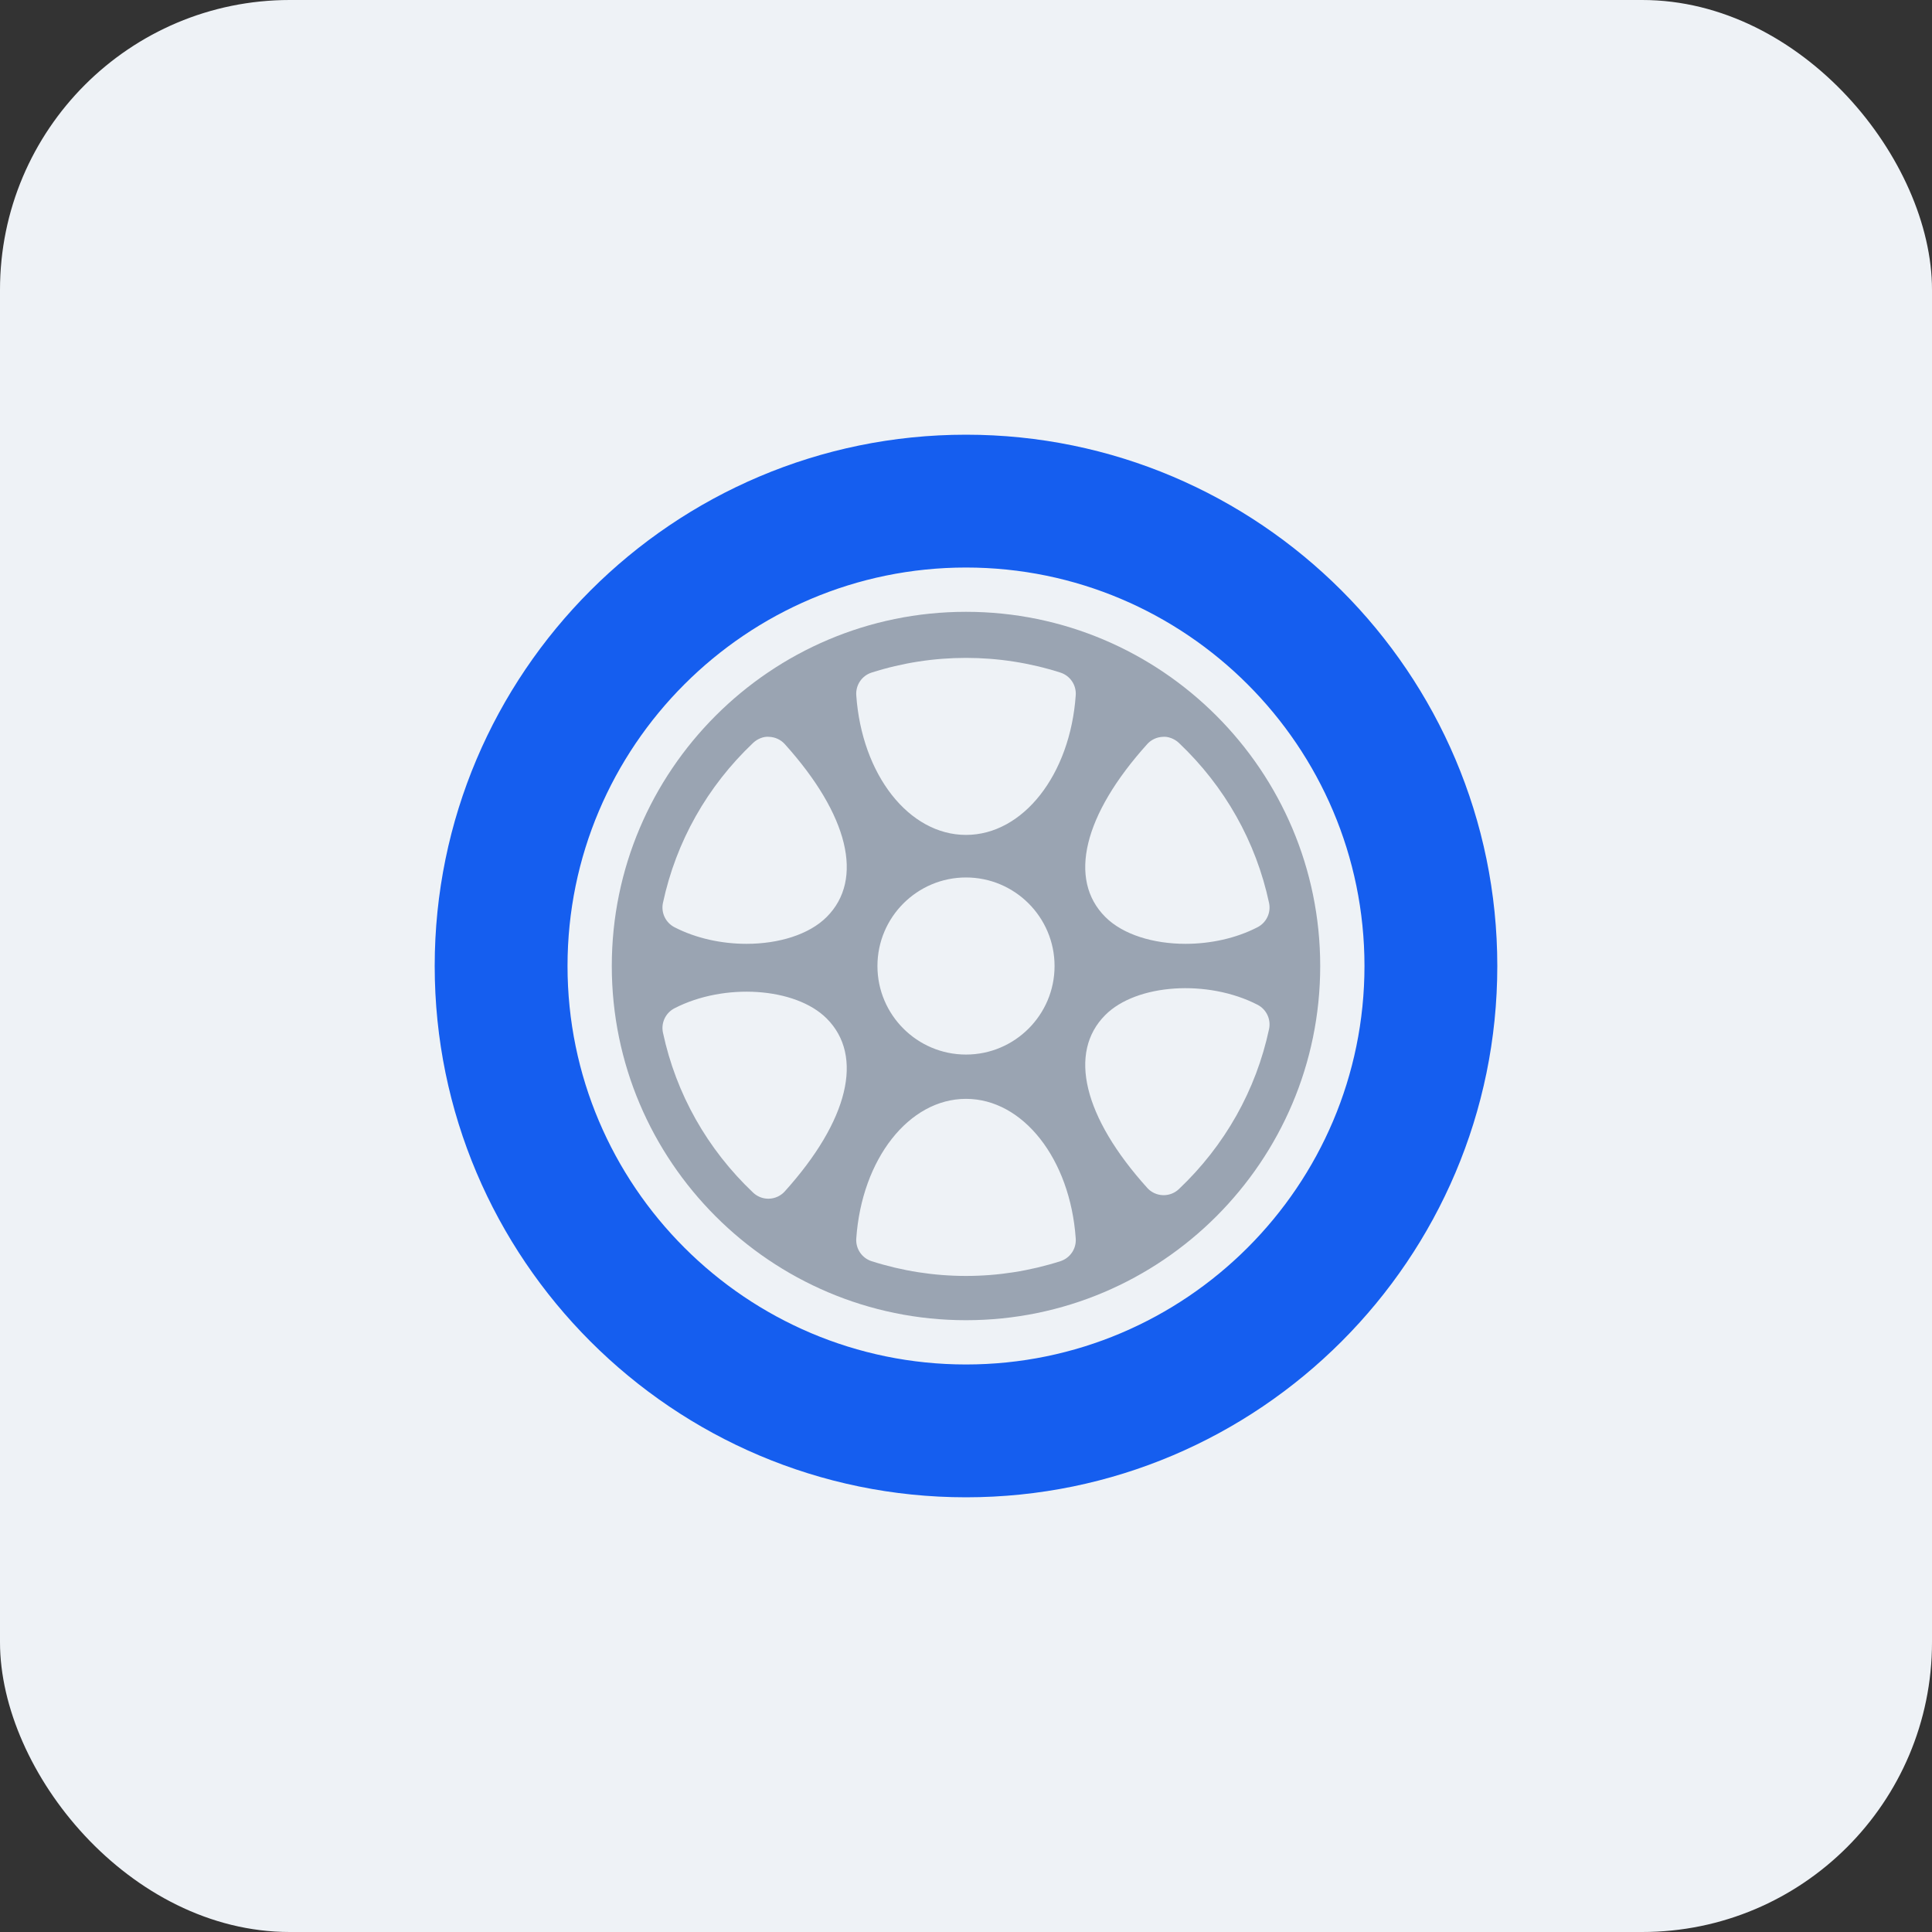 <svg width="80" height="80" viewBox="0 0 80 80" fill="none" xmlns="http://www.w3.org/2000/svg">
<rect x="0" y="0" width="80" height="80" fill="#333333" stroke="none"/>
<rect width="80" height="80" rx="12" fill="#EEF2F6"/>
<path d="M40 25.334C31.913 25.334 25.333 31.914 25.333 40.001C25.333 48.088 31.913 54.667 40 54.667C48.087 54.667 54.667 48.088 54.667 40.001C54.667 31.914 48.087 25.334 40 25.334ZM47.504 30.812C47.668 30.629 47.901 30.521 48.148 30.511C48.361 30.487 48.635 30.59 48.814 30.761C50.715 32.561 52.008 34.852 52.549 37.388C52.635 37.792 52.44 38.204 52.072 38.394C51.175 38.858 50.11 39.082 49.09 39.082C47.76 39.082 46.499 38.701 45.769 37.97C44.215 36.417 44.863 33.742 47.504 30.812ZM32.497 49.332C32.332 49.516 32.099 49.625 31.852 49.635C31.841 49.636 31.829 49.636 31.816 49.636C31.582 49.636 31.356 49.546 31.186 49.385C29.285 47.585 27.992 45.293 27.451 42.757C27.366 42.352 27.561 41.941 27.928 41.751C29.994 40.685 32.941 40.883 34.232 42.174C35.784 43.727 35.136 46.403 32.497 49.332ZM34.231 37.97C33.501 38.701 32.241 39.082 30.91 39.082C29.89 39.082 28.826 38.858 27.928 38.394C27.561 38.204 27.365 37.792 27.451 37.388C27.992 34.853 29.285 32.561 31.186 30.761C31.365 30.591 31.628 30.485 31.852 30.511C32.099 30.521 32.332 30.629 32.497 30.813C35.137 33.742 35.785 36.417 34.231 37.97ZM43.907 52.224C42.637 52.629 41.323 52.834 40 52.834C38.677 52.834 37.363 52.629 36.093 52.224C35.691 52.096 35.428 51.709 35.456 51.287C35.685 47.988 37.639 45.501 40 45.501C42.361 45.501 44.315 47.988 44.544 51.287C44.573 51.709 44.309 52.096 43.907 52.224ZM36.333 40.001C36.333 37.978 37.979 36.334 40 36.334C42.021 36.334 43.667 37.978 43.667 40.001C43.667 42.023 42.021 43.667 40 43.667C37.979 43.667 36.333 42.023 36.333 40.001ZM44.544 28.787C44.315 32.084 42.361 34.572 40 34.572C37.639 34.572 35.685 32.084 35.456 28.787C35.428 28.365 35.689 27.978 36.092 27.85C38.63 27.039 41.37 27.039 43.908 27.85C44.311 27.978 44.573 28.365 44.544 28.787ZM52.549 42.611C52.008 45.147 50.715 47.439 48.814 49.239C48.644 49.4 48.418 49.49 48.184 49.49C48.171 49.49 48.159 49.49 48.148 49.489C47.901 49.479 47.668 49.371 47.504 49.187C44.863 46.258 44.215 43.581 45.769 42.028C47.059 40.737 50.005 40.541 52.072 41.605C52.44 41.795 52.635 42.206 52.549 42.611Z" fill="#9AA4B2"/>
<path d="M40 18C27.869 18 18 27.869 18 40C18 52.131 27.869 62 40 62C52.132 62 62 52.131 62 40C62 27.869 52.132 18 40 18ZM40 56.5C30.901 56.5 23.5 49.098 23.5 40C23.5 30.902 30.901 23.5 40 23.5C49.099 23.5 56.5 30.902 56.5 40C56.5 49.098 49.099 56.5 40 56.5Z" fill="#155EEF"/>
</svg>
